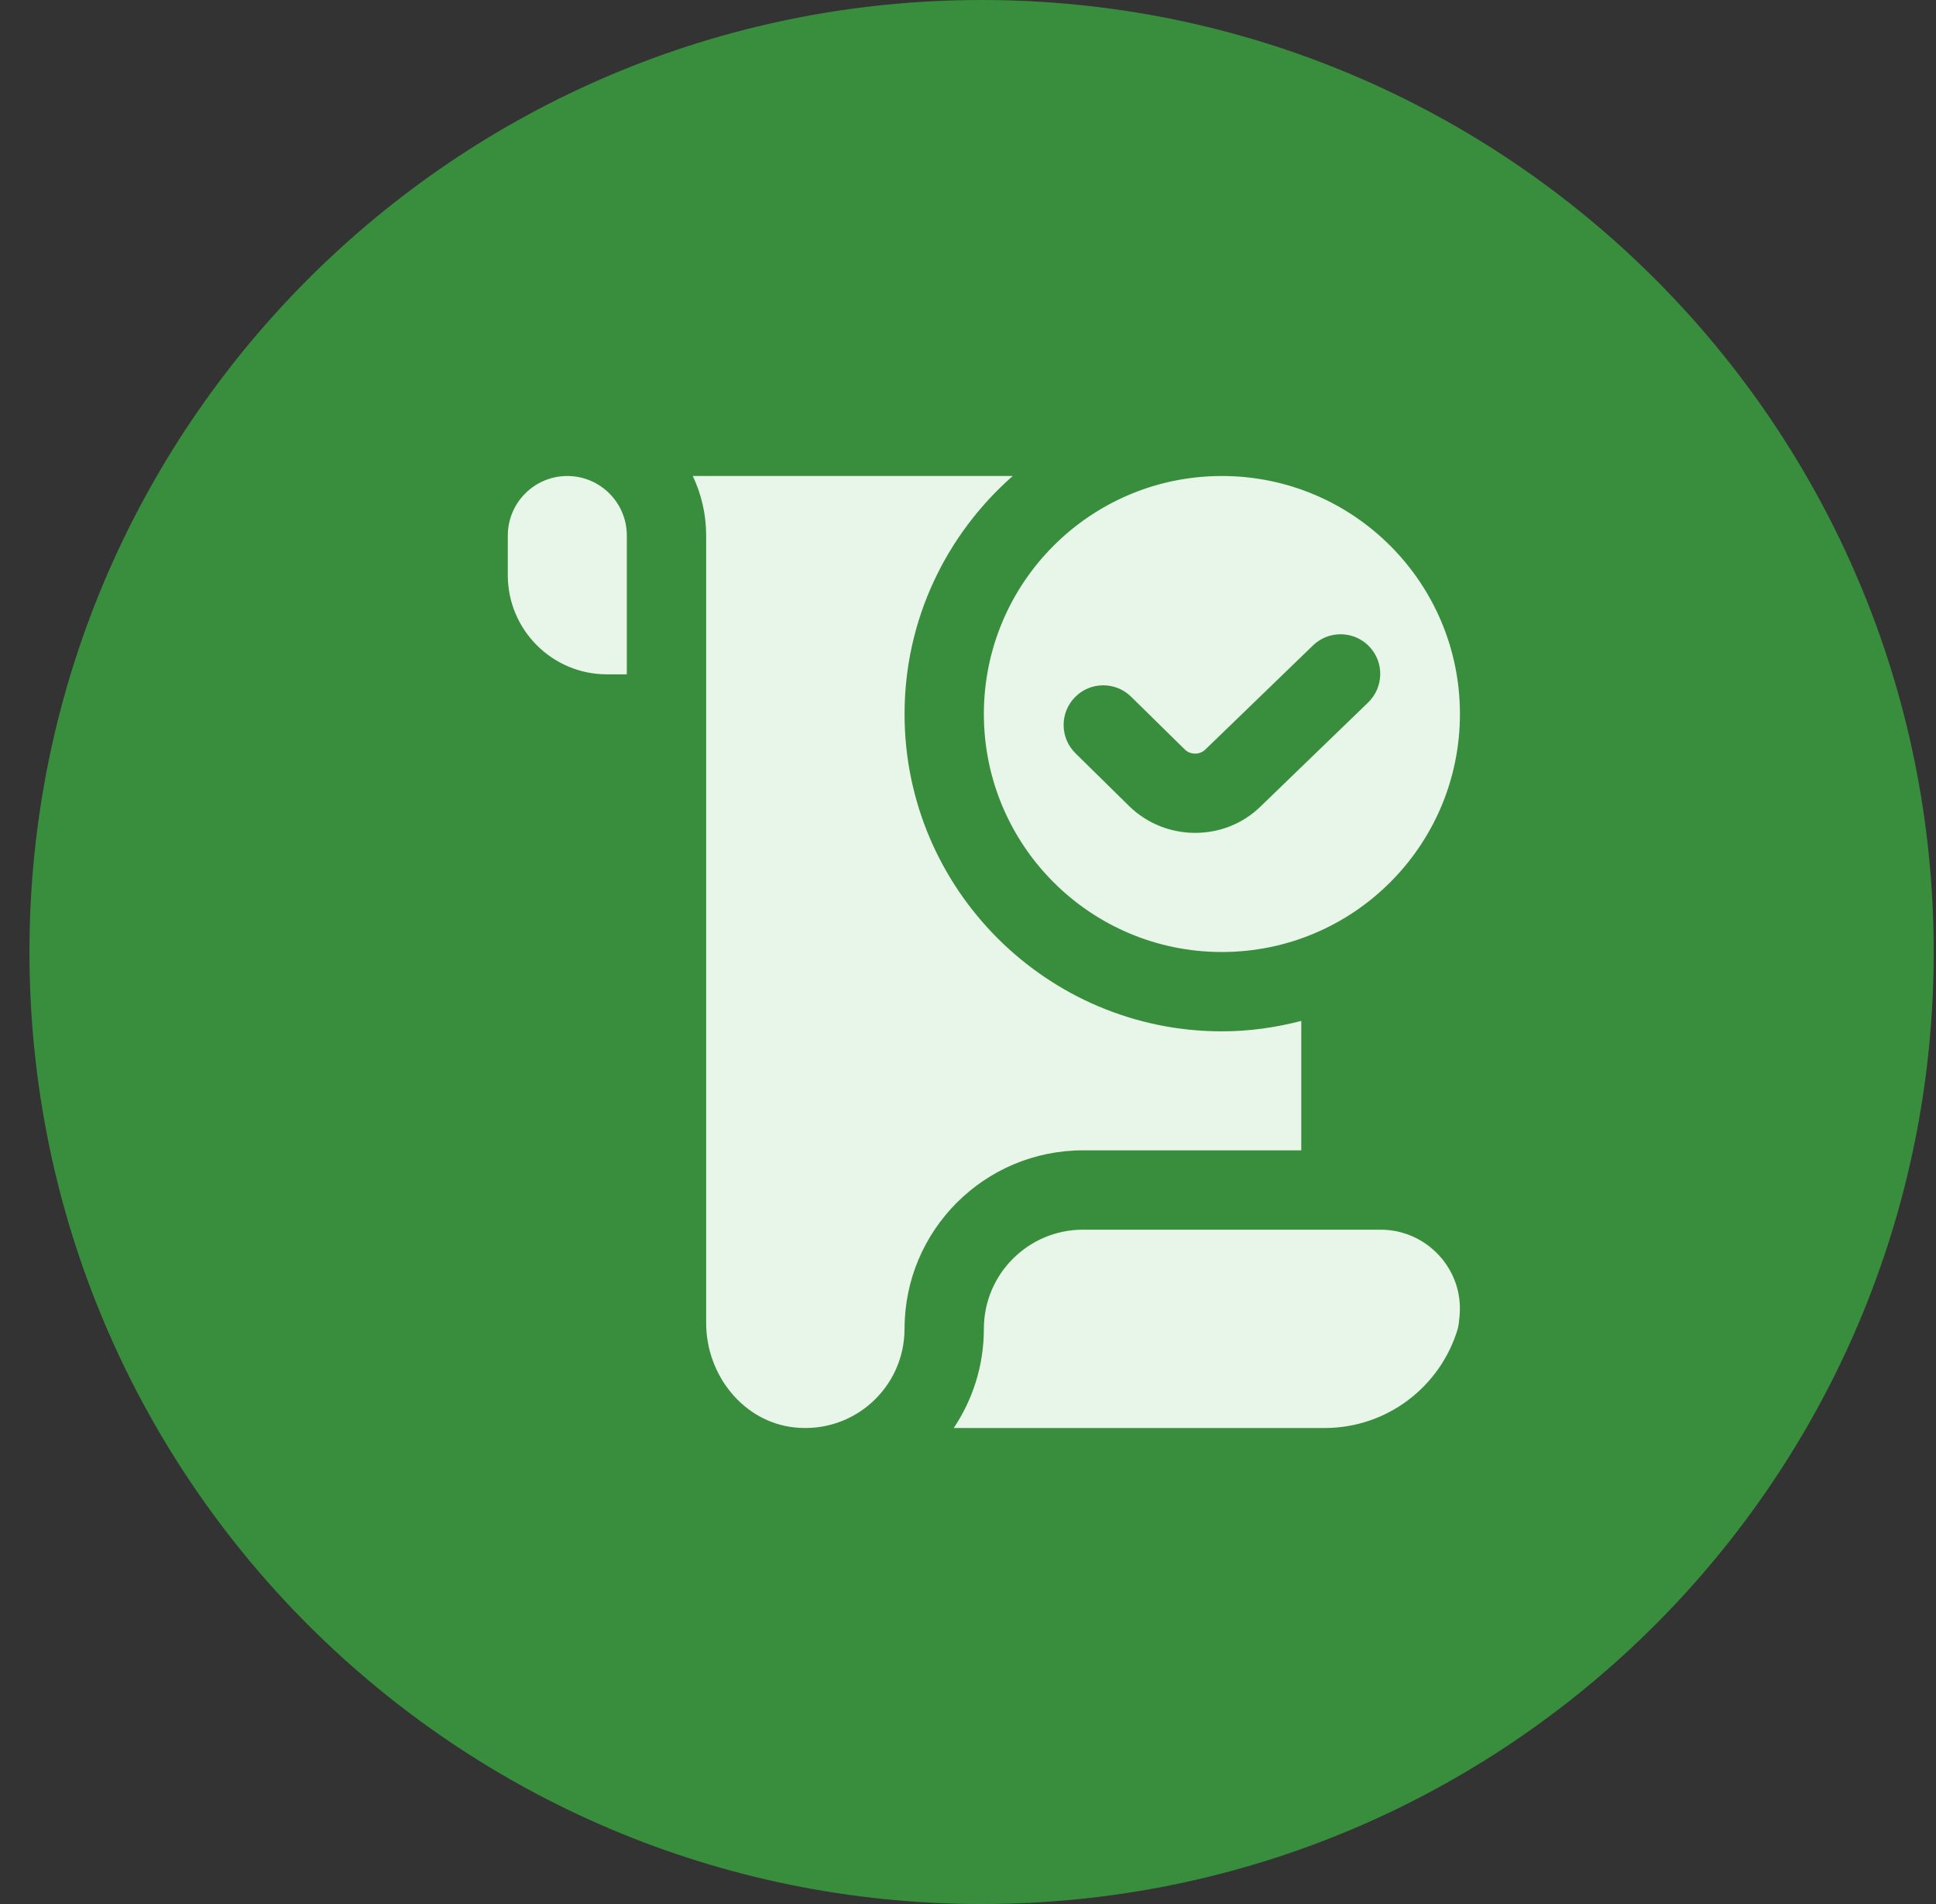 <svg width="61" height="60" viewBox="0 0 61 60" fill="none" xmlns="http://www.w3.org/2000/svg">
<rect x="0" y="0" width="61" height="60" fill="#333333" stroke="none"/>
<path d="M60.928 30C60.928 46.569 47.497 60 30.928 60C14.36 60 0.928 46.569 0.928 30C0.928 13.431 14.36 0 30.928 0C47.497 0 60.928 13.431 60.928 30Z" fill="#388E3C"/>
<g clip-path="url(#clip0_389_360)">
<path d="M38.5 15C34.358 15 31 18.358 31 22.5C31 26.642 34.358 30 38.5 30C42.642 30 46 26.642 46 22.5C46 18.358 42.642 15 38.5 15ZM43.104 22.14L39.725 25.407C39.16 25.965 38.41 26.246 37.659 26.246C36.907 26.246 36.155 25.965 35.58 25.404L33.888 23.739C33.394 23.255 33.388 22.464 33.87 21.971C34.352 21.477 35.144 21.47 35.638 21.954L37.33 23.617C37.51 23.795 37.805 23.791 37.983 23.615L41.374 20.335C41.87 19.859 42.663 19.872 43.141 20.371C43.619 20.869 43.602 21.66 43.105 22.139L43.104 22.14ZM19.75 16.875V21.25H19.125C17.399 21.25 16 19.851 16 18.125V16.875C16 15.84 16.84 15 17.875 15C18.91 15 19.75 15.84 19.75 16.875ZM45.99 41.46C45.972 41.655 45.953 41.804 45.931 41.875C45.394 43.682 43.719 45 41.737 45H30.05C30.65 44.105 31 43.03 31 41.875C31 40.149 32.399 38.75 34.125 38.75H43.498C44.96 38.75 46.121 40.004 45.989 41.46H45.99ZM28.5 41.875C28.5 43.708 26.924 45.171 25.052 44.984C23.426 44.821 22.25 43.331 22.25 41.696V16.875C22.25 16.205 22.098 15.569 21.828 15H31.909C29.825 16.834 28.501 19.512 28.501 22.5C28.501 28.014 32.987 32.5 38.501 32.5C39.366 32.5 40.2 32.379 41.001 32.171V36.25H34.126C31.02 36.25 28.501 38.769 28.501 41.875H28.5Z" fill="#E8F5E9"/>
</g>
<defs>
<clipPath id="clip0_389_360">
<rect width="30" height="30" fill="white" transform="translate(16 15)"/>
</clipPath>
</defs>
</svg>
